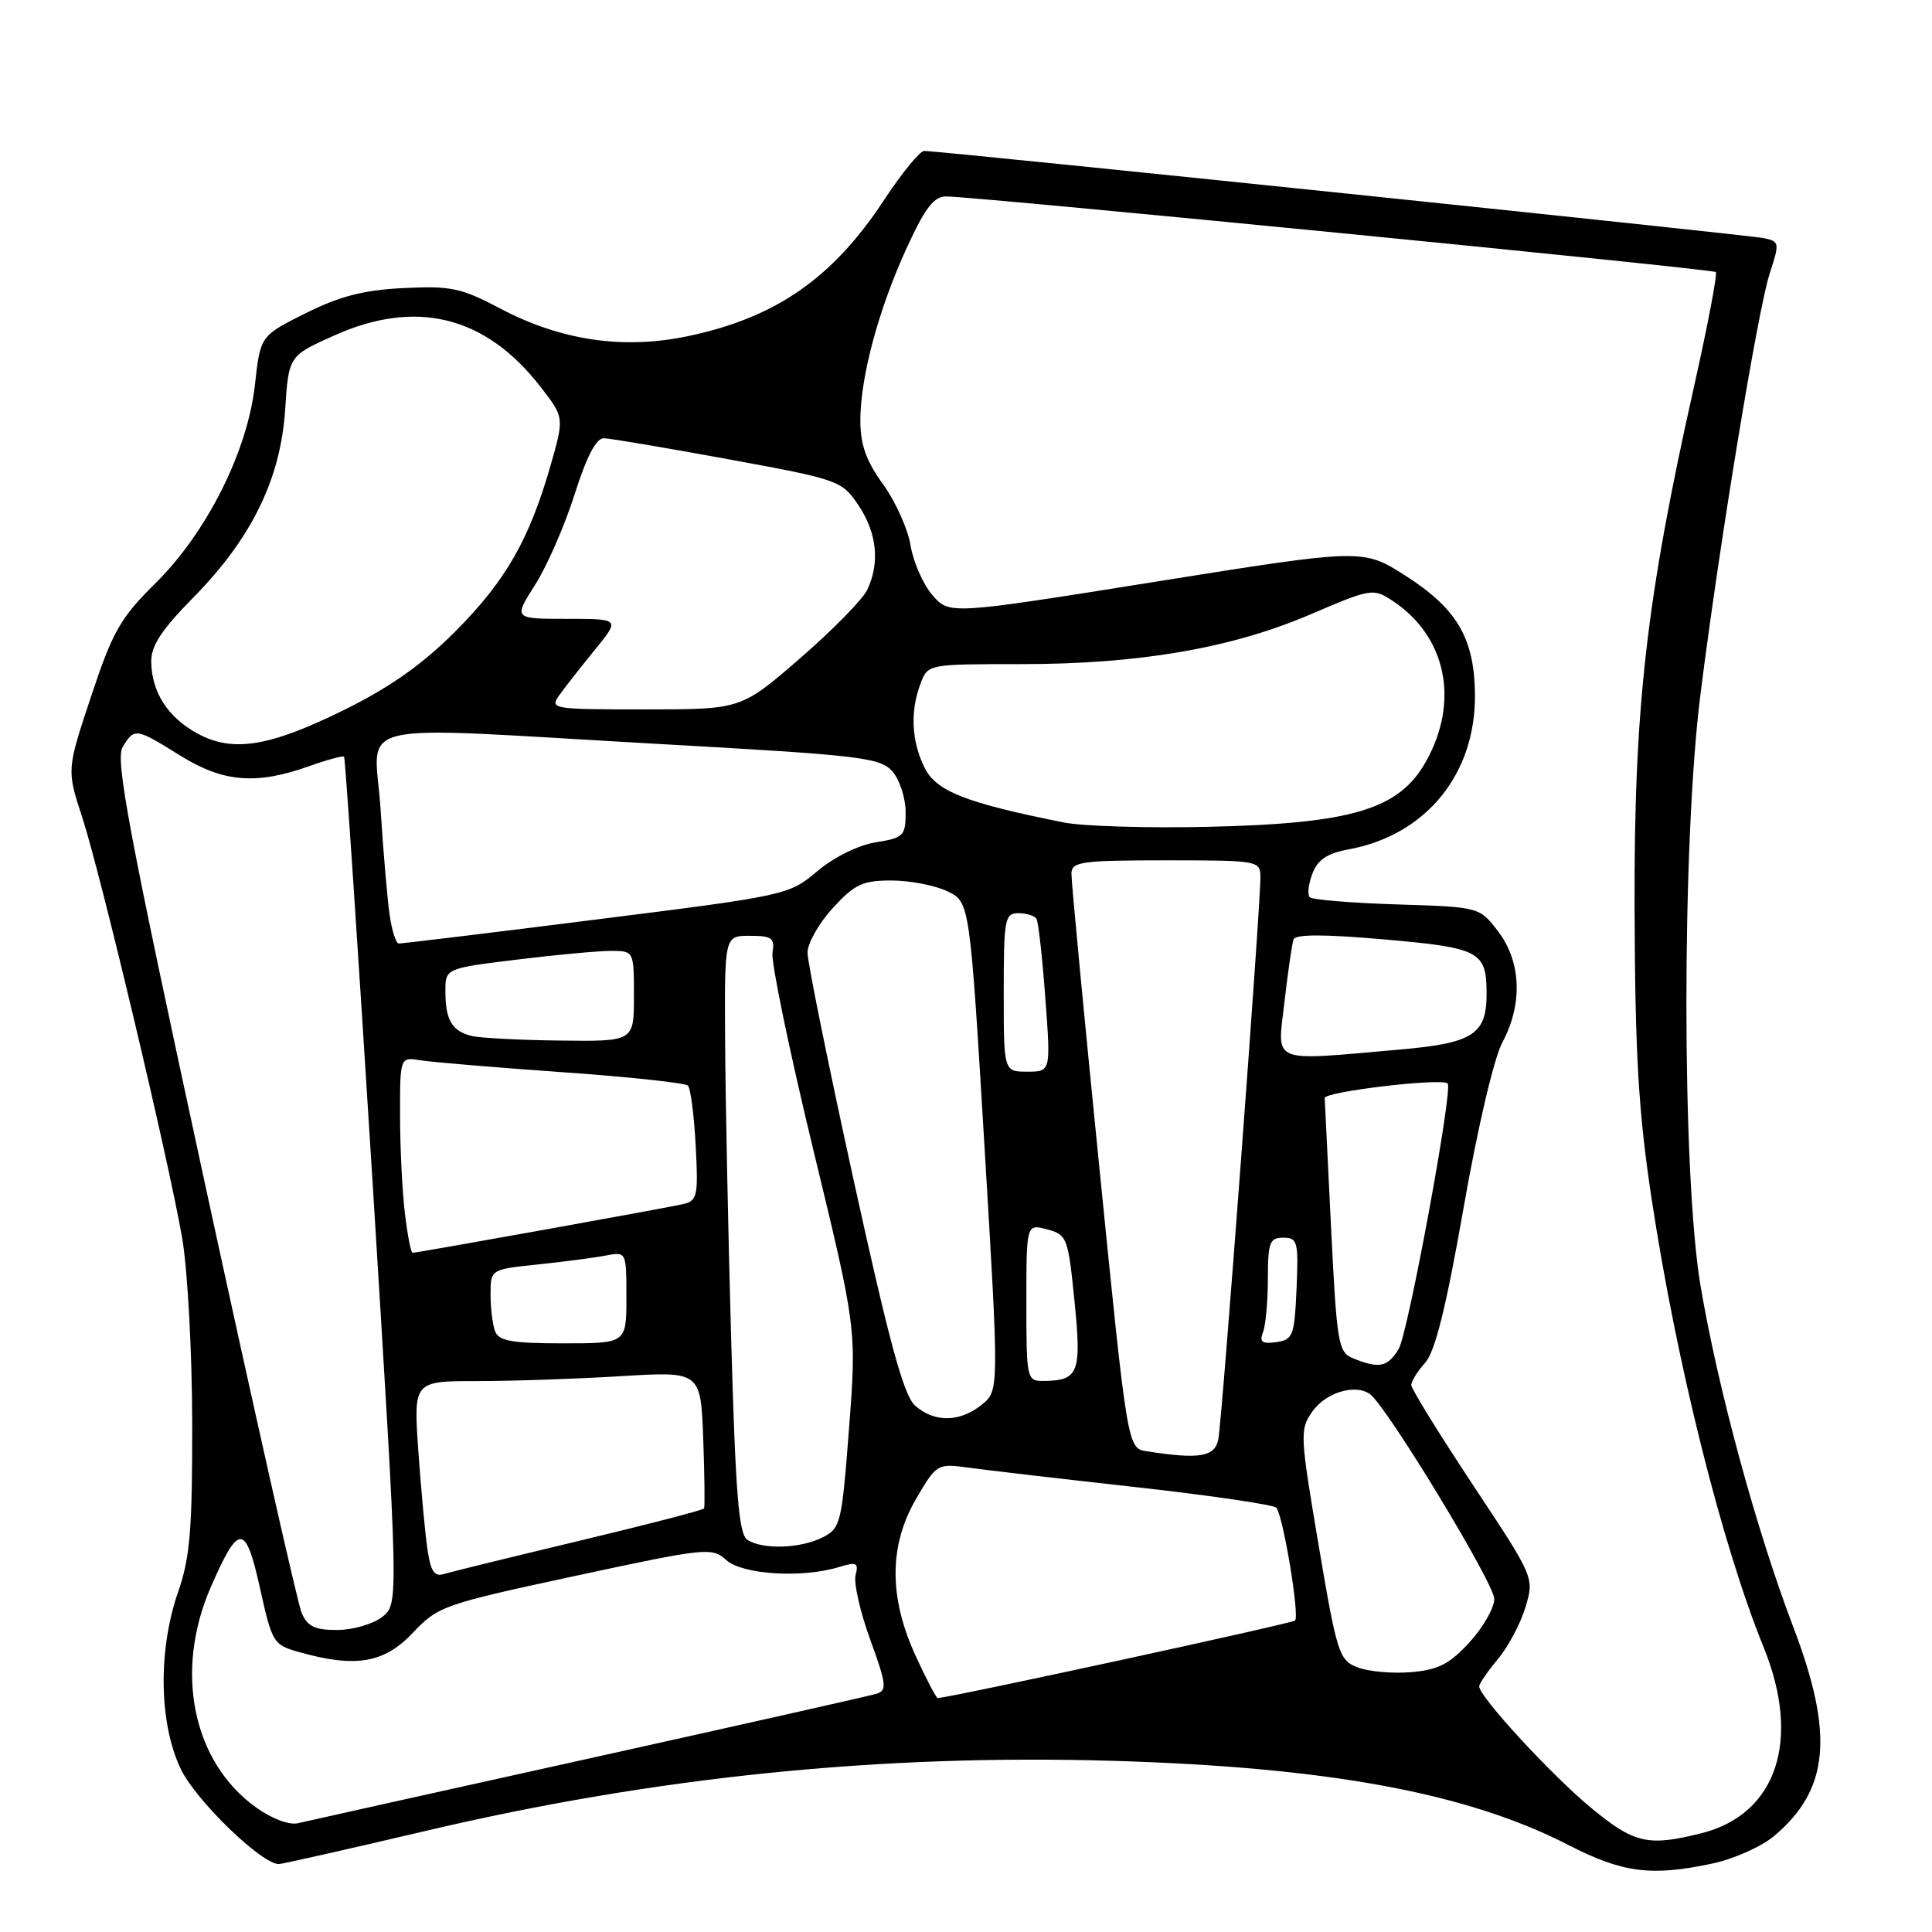 <?xml version="1.0" encoding="UTF-8" standalone="no"?>
<!DOCTYPE svg PUBLIC "-//W3C//DTD SVG 1.1//EN" "http://www.w3.org/Graphics/SVG/1.1/DTD/svg11.dtd" >
<svg xmlns="http://www.w3.org/2000/svg" xmlns:xlink="http://www.w3.org/1999/xlink" version="1.1" viewBox="0 0 256 256">
 <g >
 <path fill="currentColor"
d=" M 226.98 246.91 C 229.77 246.31 233.41 244.68 235.07 243.29 C 242.38 237.14 243.05 229.87 237.64 215.64 C 232.72 202.73 227.62 183.94 225.33 170.38 C 222.84 155.55 222.83 111.77 225.32 92.00 C 227.85 71.85 232.92 41.08 234.49 36.25 C 235.83 32.16 235.80 31.99 233.69 31.55 C 231.55 31.11 124.52 19.99 122.46 20.00 C 121.89 20.00 119.51 22.91 117.17 26.46 C 110.33 36.87 102.82 42.09 91.16 44.54 C 82.60 46.34 74.35 45.13 66.34 40.91 C 61.12 38.15 59.75 37.86 53.49 38.17 C 48.19 38.43 45.03 39.24 40.49 41.51 C 34.50 44.50 34.50 44.50 33.78 50.99 C 32.81 59.79 27.40 70.57 20.57 77.31 C 15.95 81.88 14.93 83.67 12.08 92.25 C 8.84 102.00 8.84 102.00 10.88 108.25 C 13.32 115.71 22.28 153.39 24.13 164.00 C 24.85 168.14 25.45 179.11 25.47 188.50 C 25.49 202.66 25.18 206.41 23.60 210.95 C 20.91 218.68 21.07 228.44 23.98 234.46 C 25.99 238.60 34.66 247.00 36.94 247.00 C 37.36 247.00 46.21 245.00 56.60 242.56 C 86.93 235.43 116.73 232.41 147.50 233.32 C 175.98 234.17 194.36 237.56 207.80 244.46 C 215.03 248.18 218.83 248.66 226.98 246.91 Z  M 210.86 239.58 C 205.65 235.28 196.00 224.82 196.00 223.46 C 196.00 223.09 197.11 221.47 198.47 219.85 C 199.83 218.23 201.48 215.14 202.13 212.97 C 203.31 209.04 203.31 209.04 195.15 196.73 C 190.67 189.96 187.00 184.02 187.00 183.53 C 187.00 183.03 187.83 181.70 188.85 180.56 C 190.16 179.10 191.63 173.18 193.92 160.11 C 195.77 149.54 197.96 140.19 199.07 138.13 C 201.79 133.06 201.57 127.44 198.52 123.43 C 196.03 120.18 196.03 120.18 185.10 119.84 C 179.08 119.65 173.89 119.22 173.55 118.89 C 173.22 118.55 173.37 117.15 173.90 115.76 C 174.60 113.91 175.86 113.07 178.68 112.55 C 188.95 110.67 195.55 102.57 195.44 92.00 C 195.36 84.58 193.07 80.66 186.26 76.30 C 180.61 72.69 180.61 72.69 153.19 77.07 C 125.78 81.45 125.78 81.45 123.54 78.84 C 122.30 77.40 121.01 74.45 120.66 72.29 C 120.31 70.12 118.67 66.47 117.02 64.18 C 114.77 61.09 114.00 58.91 114.00 55.72 C 114.00 49.94 116.42 40.95 120.19 32.75 C 122.61 27.50 123.76 26.01 125.40 26.03 C 130.03 26.11 226.97 35.64 227.35 36.05 C 227.58 36.30 226.29 43.10 224.48 51.16 C 218.13 79.45 216.50 93.73 216.59 120.50 C 216.66 139.85 217.10 147.31 218.87 159.00 C 222.16 180.66 228.15 204.64 233.69 218.27 C 238.70 230.59 235.42 240.40 225.46 242.91 C 218.38 244.69 216.57 244.28 210.86 239.58 Z  M 33.91 239.48 C 25.52 233.46 23.06 221.45 27.94 210.28 C 31.64 201.80 32.54 201.82 34.45 210.44 C 36.08 217.77 36.21 217.96 39.81 218.96 C 47.17 221.01 50.94 220.35 54.71 216.35 C 58.03 212.83 58.78 212.57 76.21 208.82 C 93.60 205.08 94.35 205.00 96.24 206.72 C 98.38 208.65 106.31 209.14 111.18 207.64 C 113.50 206.93 113.79 207.07 113.37 208.70 C 113.10 209.73 113.97 213.58 115.31 217.26 C 117.47 223.21 117.56 224.00 116.12 224.44 C 115.23 224.71 98.08 228.57 78.00 233.02 C 57.92 237.46 40.60 241.32 39.50 241.58 C 38.32 241.86 36.02 241.00 33.91 239.48 Z  M 121.30 219.35 C 117.75 211.59 117.79 204.73 121.43 198.53 C 124.10 193.97 124.21 193.91 128.32 194.47 C 130.62 194.79 140.59 195.95 150.48 197.05 C 160.36 198.15 168.75 199.38 169.11 199.78 C 170.01 200.75 172.23 214.11 171.60 214.73 C 171.21 215.12 125.67 225.00 124.25 225.00 C 124.05 225.00 122.72 222.46 121.30 219.35 Z  M 179.90 220.94 C 177.43 219.99 177.16 219.13 174.72 204.72 C 172.24 190.04 172.21 189.41 173.92 187.00 C 175.71 184.49 179.61 183.33 181.54 184.74 C 183.77 186.37 198.00 209.82 198.00 211.86 C 198.00 213.05 196.52 215.64 194.72 217.61 C 192.07 220.50 190.56 221.27 186.97 221.57 C 184.51 221.78 181.33 221.49 179.90 220.94 Z  M 39.98 213.75 C 39.44 212.51 33.61 186.62 27.02 156.21 C 17.01 110.01 15.24 100.59 16.26 98.96 C 17.84 96.42 17.97 96.44 23.88 100.12 C 29.58 103.66 33.93 104.02 40.91 101.54 C 43.33 100.68 45.44 100.11 45.59 100.26 C 45.75 100.42 47.44 125.73 49.36 156.52 C 52.83 212.50 52.83 212.50 50.67 214.23 C 49.48 215.18 46.80 215.97 44.73 215.98 C 41.76 216.00 40.75 215.52 39.98 213.75 Z  M 56.64 205.29 C 56.33 203.20 55.79 197.34 55.43 192.25 C 54.79 183.00 54.79 183.00 63.24 183.00 C 67.89 183.00 76.45 182.71 82.27 182.35 C 92.84 181.71 92.84 181.71 93.18 190.60 C 93.36 195.50 93.41 199.67 93.29 199.88 C 93.17 200.09 85.74 202.02 76.78 204.16 C 67.83 206.30 59.75 208.28 58.84 208.56 C 57.56 208.96 57.06 208.22 56.64 205.29 Z  M 99.05 204.05 C 97.89 203.32 97.47 198.18 96.88 177.32 C 96.48 163.12 96.12 145.31 96.08 137.75 C 96.00 124.00 96.00 124.00 99.36 124.00 C 102.29 124.00 102.68 124.29 102.36 126.25 C 102.16 127.49 104.59 139.21 107.75 152.29 C 113.51 176.08 113.51 176.08 112.50 189.27 C 111.54 201.87 111.39 202.51 109.00 203.71 C 106.07 205.19 101.11 205.36 99.05 204.05 Z  M 151.95 192.30 C 149.40 191.91 149.40 191.91 145.67 154.70 C 143.61 134.24 141.95 116.71 141.97 115.75 C 142.00 114.18 143.27 114.00 154.50 114.00 C 166.79 114.00 167.00 114.04 167.01 116.25 C 167.03 120.15 161.92 188.39 161.43 190.75 C 160.95 193.05 158.91 193.39 151.95 192.30 Z  M 121.25 186.25 C 119.75 184.91 117.84 177.90 113.14 156.50 C 109.76 141.10 107.00 127.48 107.00 126.24 C 107.00 124.99 108.51 122.33 110.35 120.32 C 113.23 117.17 114.30 116.67 118.11 116.67 C 120.54 116.67 123.87 117.31 125.52 118.09 C 128.50 119.52 128.50 119.52 130.45 151.89 C 132.39 184.26 132.39 184.26 130.09 186.13 C 127.19 188.47 123.81 188.52 121.25 186.25 Z  M 136.00 172.59 C 136.00 162.17 136.00 162.17 138.75 162.90 C 141.39 163.61 141.53 163.98 142.38 172.43 C 143.33 181.92 142.93 182.95 138.25 182.98 C 136.06 183.00 136.00 182.72 136.00 172.59 Z  M 179.35 180.01 C 177.32 179.19 177.15 178.20 176.38 162.82 C 175.93 153.84 175.55 146.05 175.53 145.50 C 175.50 144.65 190.89 142.82 191.82 143.56 C 192.58 144.16 186.57 176.71 185.33 178.75 C 183.86 181.15 182.76 181.38 179.35 180.01 Z  M 65.61 176.42 C 65.27 175.55 65.00 173.34 65.00 171.52 C 65.00 168.20 65.00 168.20 71.25 167.55 C 74.69 167.19 78.74 166.66 80.25 166.37 C 83.00 165.84 83.00 165.84 83.00 171.92 C 83.00 178.00 83.00 178.00 74.61 178.00 C 67.88 178.00 66.09 177.69 65.61 176.42 Z  M 167.36 176.51 C 167.71 175.59 168.00 172.40 168.00 169.42 C 168.00 164.63 168.24 164.00 170.05 164.00 C 171.93 164.00 172.07 164.52 171.80 170.75 C 171.52 177.01 171.33 177.52 169.11 177.84 C 167.22 178.10 166.85 177.82 167.36 176.51 Z  M 53.65 160.75 C 53.30 157.86 53.01 152.02 53.01 147.78 C 53.00 140.05 53.00 140.05 55.75 140.50 C 57.26 140.74 65.70 141.45 74.50 142.07 C 83.30 142.69 90.79 143.49 91.15 143.85 C 91.51 144.21 91.97 147.78 92.18 151.78 C 92.54 158.45 92.40 159.11 90.53 159.55 C 88.37 160.05 55.32 166.00 54.67 166.00 C 54.45 166.00 53.99 163.64 53.65 160.75 Z  M 133.00 131.50 C 133.00 121.77 133.14 121.00 134.94 121.00 C 136.01 121.00 137.09 121.34 137.34 121.75 C 137.59 122.16 138.12 126.89 138.51 132.25 C 139.24 142.00 139.24 142.00 136.12 142.00 C 133.00 142.00 133.00 142.00 133.00 131.50 Z  M 170.20 132.75 C 170.66 128.76 171.20 125.04 171.40 124.48 C 171.65 123.78 175.49 123.78 183.42 124.48 C 196.04 125.58 196.96 126.06 196.98 131.56 C 197.01 137.07 195.25 138.22 185.40 139.08 C 168.09 140.59 169.24 141.07 170.20 132.75 Z  M 62.50 137.27 C 59.89 136.62 59.03 135.18 59.02 131.41 C 59.00 128.32 59.00 128.32 68.44 127.16 C 73.63 126.52 79.26 126.00 80.94 126.00 C 84.00 126.00 84.00 126.00 84.00 132.00 C 84.00 138.00 84.00 138.00 74.25 137.88 C 68.89 137.82 63.60 137.54 62.50 137.27 Z  M 51.63 121.25 C 51.33 119.19 50.79 112.89 50.43 107.25 C 49.67 95.14 45.10 96.21 87.50 98.59 C 114.13 100.08 116.64 100.38 118.25 102.22 C 119.21 103.32 120.00 105.74 120.00 107.60 C 120.00 110.76 119.75 111.02 116.04 111.61 C 113.74 111.98 110.49 113.58 108.29 115.44 C 104.54 118.60 104.25 118.67 79.00 121.84 C 64.97 123.61 53.20 125.04 52.84 125.02 C 52.47 125.01 51.93 123.31 51.63 121.25 Z  M 141.00 108.99 C 127.95 106.38 124.08 104.86 122.52 101.74 C 120.77 98.23 120.58 94.24 121.98 90.57 C 122.95 88.00 122.96 88.00 135.34 88.00 C 150.96 88.00 163.21 85.89 173.69 81.39 C 181.61 77.99 181.96 77.93 184.46 79.57 C 191.64 84.27 193.45 92.90 188.94 100.92 C 185.38 107.27 179.15 109.13 160.00 109.56 C 152.03 109.74 143.47 109.48 141.00 108.99 Z  M 26.12 97.17 C 22.22 95.03 20.09 91.70 20.04 87.68 C 20.01 85.58 21.42 83.43 25.61 79.18 C 33.32 71.36 37.18 63.48 37.78 54.33 C 38.25 47.16 38.25 47.16 44.25 44.47 C 55.15 39.57 64.34 41.85 71.63 51.27 C 74.77 55.31 74.77 55.31 72.96 61.65 C 70.14 71.49 67.02 76.94 60.38 83.62 C 56.08 87.95 51.76 91.01 45.82 93.96 C 35.71 98.97 30.84 99.76 26.12 97.17 Z  M 74.13 92.09 C 74.88 91.04 77.00 88.34 78.83 86.09 C 82.17 82.00 82.17 82.00 75.11 82.00 C 68.04 82.00 68.04 82.00 70.91 77.48 C 72.49 75.00 74.84 69.60 76.14 65.50 C 77.71 60.54 79.00 58.05 80.00 58.07 C 80.83 58.08 88.25 59.34 96.50 60.85 C 111.18 63.55 111.54 63.67 113.75 66.95 C 116.21 70.61 116.62 74.63 114.89 78.20 C 114.27 79.47 110.27 83.54 105.99 87.25 C 98.20 94.00 98.20 94.00 85.48 94.00 C 73.14 94.00 72.80 93.94 74.13 92.09 Z "/>
</g>
</svg>